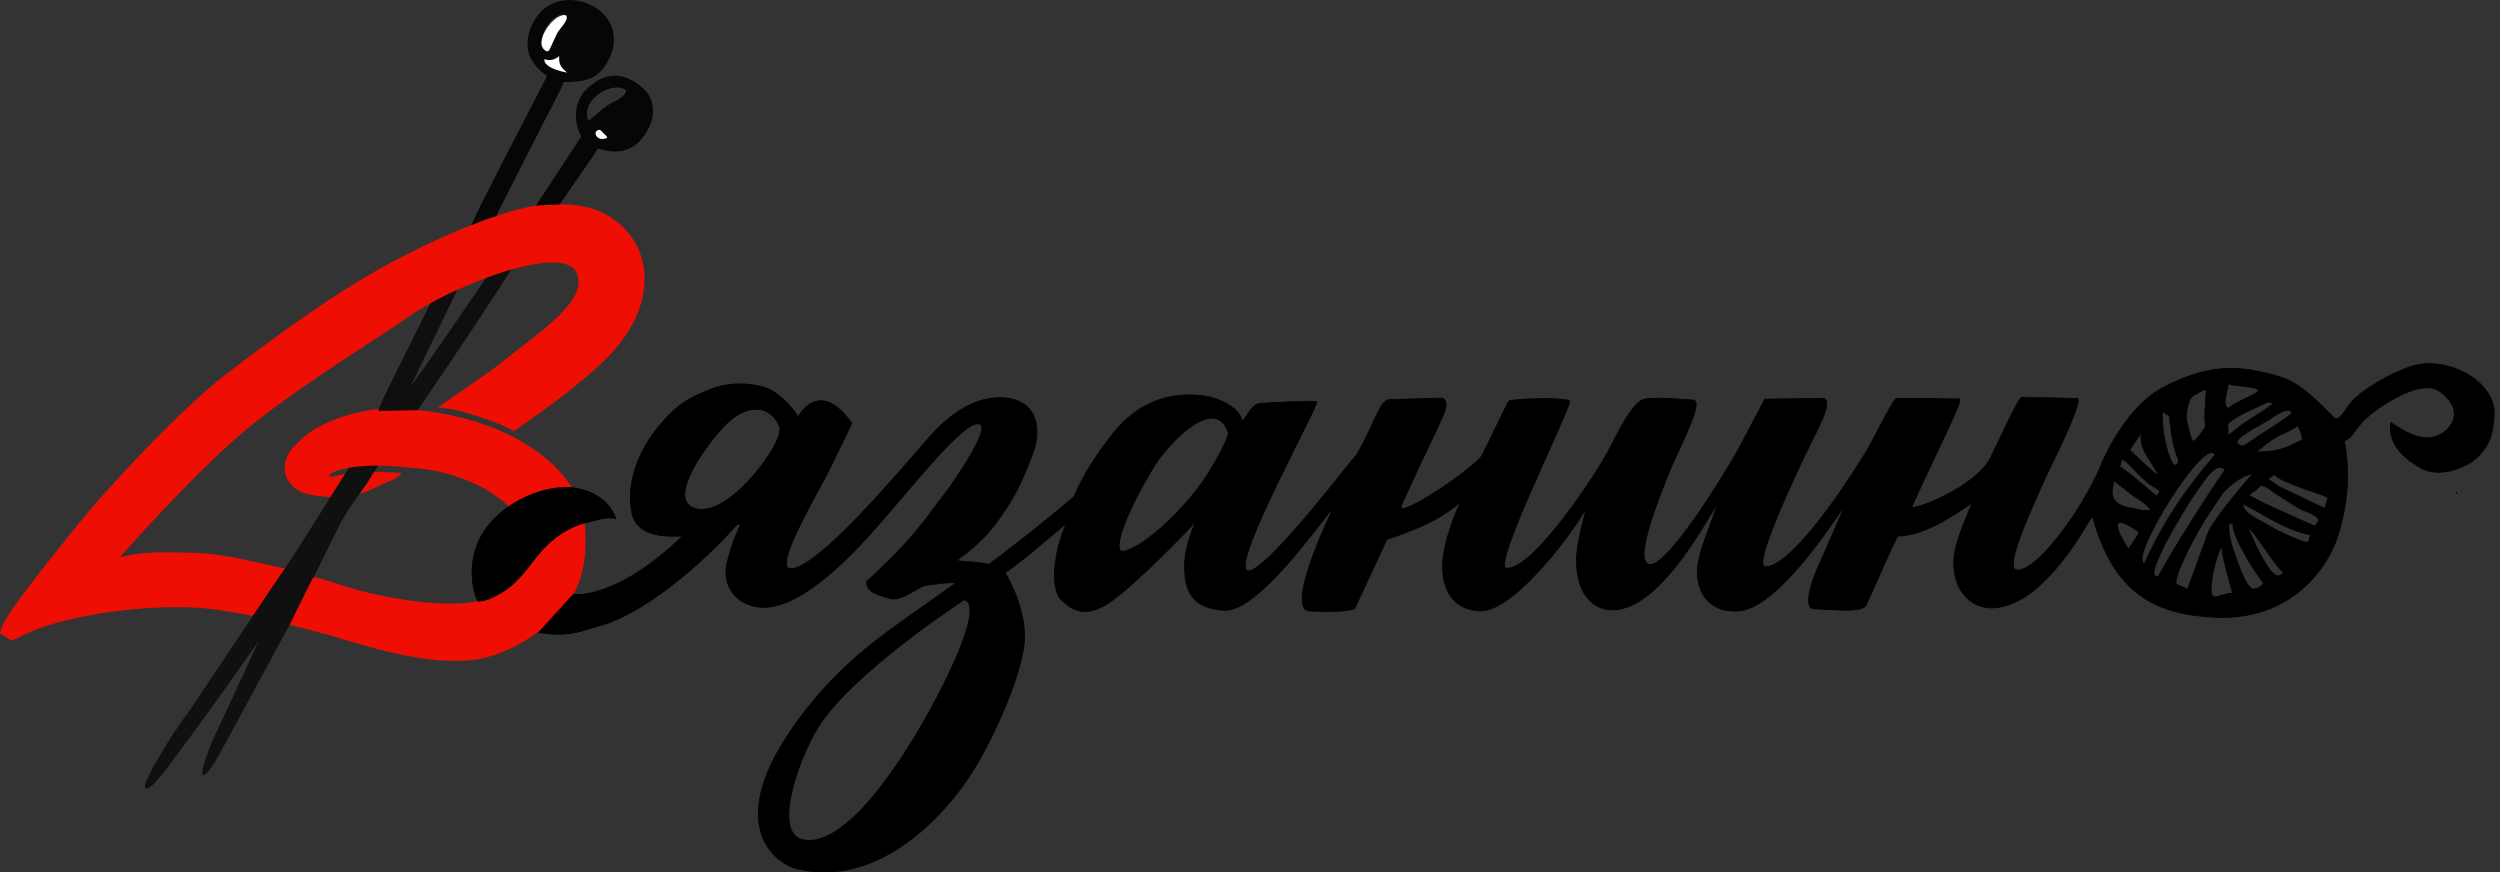 <svg width="172" height="60" viewBox="0 0 172 60" fill="none" xmlns="http://www.w3.org/2000/svg">
<rect x="0" y="0" width="172" height="60" fill="#333333" stroke="none"/>
<path fill-rule="evenodd" clip-rule="evenodd" d="M27.801 17.6C24.17 19.397 19.669 22.574 15.639 25.678C11.609 28.782 6.154 35.118 6.154 35.118C5.228 36.225 1.08 41.362 0.472 42.488C0.182 43.032 0.109 43.078 0 43.577L0.817 44.076C1.035 43.994 1.47 43.758 1.697 43.649C4.801 42.152 11.409 41.371 15.139 41.979C15.956 42.106 16.592 42.215 17.399 42.37C18.997 40.173 19.741 39.429 19.614 39.084C19.124 39.057 18.77 38.912 18.298 38.821C16.819 38.512 15.929 38.249 14.25 38.095C13.233 38.004 12.244 38.004 11.119 38.004C9.911 38.004 9.194 38.131 8.241 38.34C8.241 38.34 13.015 32.921 16.537 29.89C20.068 26.858 26.703 22.819 27.901 21.939C31.041 19.661 38.584 16.774 39.618 18.68C40.68 20.632 36.95 22.937 34.481 24.961C33.737 25.569 30.242 27.911 30.134 28.047C31.377 28.038 34.418 29.082 35.343 29.672C38.23 27.657 39.355 26.795 41.062 25.288C45.128 21.685 44.629 18.236 43.703 16.702C42.278 14.342 39.918 14.033 38.511 14.06C35.117 13.725 27.801 17.6 27.801 17.6Z" fill="#EF0E03"/>
<path fill-rule="evenodd" clip-rule="evenodd" d="M22.8 34.21C23.09 34.047 22.972 34.255 23.154 33.938C23.217 33.829 23.272 33.684 23.344 33.538C23.481 33.293 24.07 32.486 23.771 32.576C23.045 32.794 22.645 32.858 22.655 32.758C22.7 32.404 23.898 32.204 24.225 32.159C26.63 31.905 27.574 32.141 28.327 32.186C30.451 32.313 33.047 33.103 34.744 34.618C36.324 36.016 36.877 37.214 35.806 39.166C35.561 39.629 35.243 40.064 34.808 40.382C34.399 40.681 33.837 41.072 33.356 41.235C31.005 42.025 25.877 41.081 23.426 40.237C22.891 40.055 22.246 39.819 21.584 39.71C21.493 39.792 21.529 39.747 21.447 39.855C21.402 39.91 21.338 40.019 21.311 40.073C21.257 40.2 21.193 40.355 21.13 40.482C21.003 40.763 20.83 40.981 20.667 41.281C20.503 41.589 19.959 42.678 19.923 42.987L22.537 43.658C25.704 44.63 30.342 46.091 33.592 45.192C35.87 44.566 38.03 42.96 39.282 41.144C40.653 39.157 40.372 35.789 39.909 34.618C39.101 32.567 37.277 31.188 35.779 30.316C33.147 28.773 29.68 28.274 28.736 28.22L26.331 28.102C26.331 28.102 22.337 28.41 20.476 30.48C19.569 31.224 19.305 32.358 19.923 33.203C20.658 34.192 21.938 34.092 22.8 34.21Z" fill="#EF0E03"/>
<path fill-rule="evenodd" clip-rule="evenodd" d="M23.998 32.186C19.514 39.338 19.723 38.93 19.614 39.084C18.743 40.355 18.57 40.609 17.399 42.37L13.66 47.961C12.925 49.104 12.226 49.93 11.436 51.246C10.755 52.399 10.71 52.463 10.619 52.626C10.365 53.116 9.775 54.105 10.039 54.233C10.311 54.369 10.883 53.588 11.327 53.071C16.555 46.055 17.517 44.394 17.744 44.23L14.568 51.074C14.332 51.655 13.732 53.225 13.969 53.325C14.204 53.416 14.84 52.39 15.421 51.301L19.923 42.987C21.529 39.747 21.493 39.792 21.584 39.71L23.471 35.907C24.361 34.346 24.915 33.865 25.75 32.449C25.75 32.449 25.849 32.34 26.004 32.041C25.722 32.023 24.697 32.05 23.998 32.186Z" fill="#101010"/>
<path fill-rule="evenodd" clip-rule="evenodd" d="M37.64 3.541C36.514 3.087 38.039 0.6 38.956 1.063C39.137 1.408 38.801 1.571 38.348 2.252C37.504 3.505 37.912 3.369 37.64 3.541ZM32.421 15.495C32.421 15.495 33.31 15.104 34.145 14.859C34.291 14.523 34.408 14.315 34.536 14.06L37.576 8.079C37.803 7.653 37.975 7.335 38.184 6.908C38.32 6.609 38.693 5.964 38.774 5.647C40.372 5.647 41.098 5.374 41.697 4.43C42.713 2.806 42.151 1.426 41.243 0.718C40.027 -0.235 38.257 -0.262 37.249 0.773C36.233 1.826 36.188 3.114 36.405 3.75C36.587 4.303 37.195 4.948 37.64 5.229L34.191 11.909C33.946 12.399 33.764 12.781 33.51 13.253C33.256 13.743 33.074 14.115 32.838 14.605C32.648 15.004 32.421 15.495 32.421 15.495Z" fill="#060606"/>
<path fill-rule="evenodd" clip-rule="evenodd" d="M41.77 9.477C41.179 9.767 40.835 9.232 41.034 9.032C41.261 8.805 41.37 9.023 41.479 9.132C41.615 9.259 41.76 9.35 41.77 9.477ZM40.472 8.324C39.909 6.754 42.242 5.529 43.077 6.218C43.049 6.7 42.214 6.972 41.779 7.262C41.37 7.535 40.789 8.097 40.472 8.324ZM36.877 14.142L38.511 14.06C40.236 11.528 40.789 10.829 41.125 10.212C41.434 10.285 43.013 10.911 44.129 9.577C45.191 8.306 45.173 6.863 44.202 6.037C42.387 4.467 41.062 5.483 40.39 6.1C39.292 7.117 39.573 8.778 40 9.377L36.877 14.142Z" fill="#060606"/>
<path fill-rule="evenodd" clip-rule="evenodd" d="M33.437 19.125C33.147 19.534 28.572 26.286 28.3 26.477L31.468 19.942C30.678 20.287 30.197 20.559 29.616 20.868C27.52 25.125 26.058 27.893 26.031 28.274L28.736 28.22C31.141 24.716 33.855 20.632 35.18 18.544C34.336 18.807 34.145 18.862 33.437 19.125Z" fill="#0F0F0F"/>
<path fill-rule="evenodd" clip-rule="evenodd" d="M37.64 3.541C37.912 3.369 37.685 3.614 37.867 3.287L38.348 2.252C38.547 1.916 39.137 1.408 38.956 1.063C38.139 0.791 36.514 3.087 37.64 3.541Z" fill="#FEFEFE"/>
<path fill-rule="evenodd" clip-rule="evenodd" d="M24.769 33.947C25.151 33.92 26.058 33.411 26.385 33.275C26.857 33.075 27.52 32.84 27.601 32.531C26.984 32.531 26.485 32.449 25.75 32.449C25.387 33.075 25.114 33.475 24.769 33.947Z" fill="#EF0E03"/>
<path fill-rule="evenodd" clip-rule="evenodd" d="M41.034 9.032C40.834 9.232 41.179 9.767 41.769 9.477C41.76 9.35 41.615 9.259 41.479 9.132C41.37 9.023 41.261 8.805 41.034 9.032Z" fill="#FCFCFC"/>
<path fill-rule="evenodd" clip-rule="evenodd" d="M55.112 57.736C53.288 57.173 54.785 52.517 56.264 50.075C58.543 46.327 66.339 41.262 66.339 41.262C67.937 41.698 64.333 48.324 63.326 50.021C59.541 56.456 56.773 58.253 55.112 57.736ZM152.873 37.623C152.873 38.349 153.491 40.355 153.609 40.818C152.692 40.818 152.193 41.48 152.129 40.654C152.066 39.819 152.592 37.813 152.873 37.623ZM154.68 36.27C155.015 36.434 156.776 39.302 157.112 39.383C156.876 39.683 156.658 39.683 156.413 39.465C155.742 38.893 154.752 36.543 154.68 36.27ZM153.345 36.053C153.354 35.717 153.255 36.116 153.618 36.025C153.618 36.96 154.952 39.084 155.678 40.037C155.841 40.246 155.26 40.563 155.015 40.527C154.507 40.455 153.926 38.603 153.708 38.004C153.536 37.532 153.336 36.897 153.345 36.053ZM147.155 36.588C147.255 36.652 146.429 37.768 146.429 37.768C146.429 37.768 144.323 34.637 147.155 36.588ZM154.307 34.646L155.551 35.326C155.914 35.572 156.277 35.726 156.658 35.944C157.121 36.207 158.401 36.751 158.982 36.797C158.855 37.042 158.927 37.105 158.773 37.323C158.292 37.287 156.649 36.506 156.223 36.234C155.342 35.69 154.307 35.363 154.307 34.646ZM145.422 33.057L146.838 34.156C147.146 34.337 147.836 34.782 147.954 35.081C147.609 35.236 147.001 35.009 146.665 34.963C144.659 34.655 145.503 33.339 145.422 33.057ZM155.397 33.52C155.696 33.139 156.341 33.856 156.903 34.174C157.212 34.355 158.101 34.972 158.41 35.09C160.089 35.717 159.417 35.889 159.245 36.198L155.896 34.691C155.487 34.473 155.36 34.41 154.834 34.147C154.553 34.001 155.161 33.838 155.397 33.52ZM145.984 31.605C146.565 31.759 147.21 33.048 148.617 33.756L148.399 34.137C148.072 33.92 146.139 32.204 145.821 32.122C145.903 31.959 145.93 31.805 145.984 31.605ZM149.787 40.219C149.334 40.128 150.849 37.105 151.666 35.826C151.939 35.381 152.665 34.264 152.973 33.865C154.135 32.64 154.988 32.594 154.988 32.594C154.988 32.594 152.692 35.181 151.966 36.525L150.523 40.509C150.523 40.518 149.806 40.228 149.787 40.219ZM156.486 32.649C156.894 33.184 159.608 33.938 160.171 34.228C160.089 34.373 160.017 34.836 159.944 34.981L156.813 33.484C156.567 33.357 156.286 33.094 156.05 32.985C156.186 32.803 156.304 32.767 156.486 32.649ZM148.499 39.656C147.192 40.01 150.532 34.646 150.94 34.074C151.811 32.858 152.438 31.732 153.1 32.313C152.038 33.792 149.343 38.031 148.499 39.656ZM148.553 32.731C148.263 32.658 146.52 30.961 146.52 30.952L147.337 29.753C147.155 30.616 147.664 31.287 147.881 31.641L148.553 32.731ZM148.771 28.301L149.252 28.619C149.252 28.855 149.443 30.189 149.497 30.389C149.615 30.815 149.633 31.088 149.86 31.569C149.969 31.805 149.697 32.141 149.524 31.95C149.216 31.614 148.689 29.726 148.771 28.301ZM147.536 38.775C146.384 38.449 151.811 29.799 152.392 31.306C151.73 32.086 149.352 34.745 147.536 38.775ZM77.349 37.922C76.314 38.167 77.685 34.827 79.473 31.977C80.389 30.516 83.63 27.058 84.51 29.781C84.583 30.008 83.684 31.696 83.013 32.731C81.47 35.109 78.738 37.586 77.349 37.922ZM155.224 31.097C157.085 29.554 156.74 30.153 158.092 29.291C158.219 29.517 158.383 29.917 158.41 30.244C157.012 30.997 156.558 31.061 155.224 31.097ZM47.842 34.991C45.917 34.446 48.259 31.024 49.711 29.436C51.345 27.648 52.979 27.848 53.614 29.3C53.905 29.971 52.688 31.714 51.862 32.676C51.009 33.675 49.258 35.39 47.842 34.991ZM153.3 28.093C152.828 27.875 153.3 26.767 153.3 26.395C153.609 26.586 155.233 26.55 155.397 26.858C155.224 27.185 154.099 27.475 153.3 28.093ZM154.017 30.588C153.436 30.244 155.297 29.381 156.077 28.891C156.386 28.692 157.53 27.857 157.666 28.41C157.702 28.564 155.669 29.781 155.015 30.253C154.208 30.825 154.235 30.716 154.017 30.588ZM151.784 26.931C151.739 27.666 151.621 28.855 151.757 29.345C151.439 29.79 151.14 30.298 150.849 30.371C150.695 30.062 150.386 28.873 150.414 28.592C150.541 27.33 150.831 27.239 151.167 27.067C151.467 26.913 151.802 26.649 151.784 26.931ZM153.246 29.926C153.345 29.663 153.264 29.154 153.264 29.154C154.053 28.483 154.816 28.265 155.742 27.784C156.032 27.63 156.105 27.621 156.404 27.757C156.232 27.974 155.242 28.564 154.634 28.955C154.017 29.345 153.318 30.026 153.246 29.926ZM148.871 26.631C145.957 28.147 144.405 32.34 144.405 32.34C143.007 35.444 140.048 39.374 138.741 39.22C137.734 39.12 140.357 33.774 140.82 32.658C142.862 28.51 143.225 27.33 142.853 27.412L139.086 27.33C138.796 27.503 137.471 30.434 136.972 31.451C135.937 33.566 131.353 35.254 131.544 34.836C133.45 30.625 135.147 27.412 134.793 27.448C133.178 27.43 131.617 27.394 130.455 27.412C130.146 27.657 128.857 30.325 128.34 31.16C126.153 34.727 122.921 39.111 121.433 38.984C120.444 38.893 124.591 30.48 124.591 30.48C124.8 30.008 126.289 27.421 125.417 27.421C123.893 27.43 122.322 27.439 121.424 27.457L119.491 31.115C118.601 32.658 114.653 39.166 113.437 38.83C112.347 38.53 114.308 33.82 114.889 32.377C115.615 30.625 117.294 27.548 116.477 27.521C115.914 27.512 113.718 27.258 113.028 27.494C112.284 27.739 111.149 30.035 110.723 30.888C110.06 32.24 105.567 39.184 103.652 39.093C102.563 39.048 108.145 27.993 107.982 27.602C107.864 27.321 103.934 27.412 103.779 27.621L101.946 31.369C101.156 32.422 95.928 35.88 96.427 34.755C98.143 30.915 98.615 30.171 99.359 28.401C99.577 27.875 99.522 27.412 99.178 27.385L95.602 27.494C94.93 27.466 94.476 29.399 93.341 31.269C92.434 32.34 86.825 39.665 85.808 39.257C84.665 38.803 90.882 27.666 90.582 27.63C90.065 27.557 87.678 27.693 86.934 27.739C86.062 27.711 86.017 28.428 85.436 29.009C85.418 28.12 83.902 27.366 82.777 27.23C79.672 26.84 77.748 28.356 76.55 29.853C75.67 30.961 74.562 32.549 73.882 34.183C71.386 36.288 69.053 38.095 68.028 38.83C67.129 38.576 65.504 38.685 65.94 38.476C67.292 37.477 67.9 36.806 68.49 36.034C69.734 34.364 70.206 33.448 71.068 31.169C71.449 30.162 71.531 28.764 70.66 27.965C69.707 27.103 66.902 26.668 63.943 30.071C61.647 32.703 56.219 39.139 54.395 39.129C53.133 39.129 56.319 33.811 56.981 32.458C57.662 31.106 58.606 29.118 58.606 29.118C56.31 25.905 54.921 28.683 54.921 28.683C54.921 28.683 54.24 27.539 53.079 26.858C52.398 26.468 50.546 26.123 48.913 26.776C47.578 27.312 46.689 27.648 45.219 29.463C43.775 31.26 43.086 33.457 43.476 35.29C43.866 37.123 46.199 36.879 46.961 36.879C42.305 41.362 39.455 40.89 39.455 40.89L37.068 43.513C39.31 43.885 40.118 43.341 41.806 42.887C45.872 41.353 49.965 36.924 50.483 36.334C50.664 36.116 50.664 36.116 50.973 36.043C50.447 37.169 50.365 37.505 50.084 38.458C49.484 40.446 50.873 41.762 52.498 41.789C55.883 41.834 60.403 36.152 61.719 34.627C63.861 32.15 66.603 28.764 67.438 29.191C68.182 29.572 65.168 33.847 64.551 34.555C64.551 34.555 63.353 36.261 62.092 37.596C60.83 38.93 59.623 40.01 59.623 40.01C59.596 40.836 60.648 40.972 61.238 41.181C61.883 41.408 63.135 40.473 63.498 40.328C63.762 40.228 65.976 39.955 65.686 40.164C61.783 43.014 58.416 44.866 55.066 49.331C49.503 56.747 53.424 59.424 54.812 59.769C60.476 61.149 65.078 56.02 66.938 53.044C68.4 50.702 70.324 46.372 70.478 44.121C70.623 41.88 69.289 39.62 69.144 39.411C70.415 38.567 72.72 36.515 73.355 36.025C72.502 37.913 72.23 40.482 73.001 41.253C74.281 42.533 75.397 42.188 76.813 41.099C78.438 39.855 81.669 36.588 82.259 35.871C81.569 37.514 81.46 38.485 81.506 39.338C81.597 41.335 82.704 41.87 84.192 41.989C86.516 42.17 90.764 36.025 91.744 34.909C90.737 37.005 88.576 41.989 90.138 42.043C92.125 42.115 93.096 42.025 93.224 41.816L95.42 37.114C98.297 36.152 99.45 35.417 100.485 34.537C99.731 36.152 99.268 37.822 99.25 38.893C99.214 40.954 100.358 42.052 101.919 42.025C104.333 41.979 108.553 36.161 109.143 34.909C109.225 34.745 108.435 37.314 108.463 38.621C108.49 40.8 109.516 41.816 110.65 41.943C113.954 42.315 117.185 36.161 118.22 34.564C117.539 36.497 116.886 37.959 116.795 39.03C116.641 40.881 117.73 42.188 119.636 42.034C122.331 41.816 126.107 35.934 126.933 34.764L125.308 38.512C124.591 39.937 124.038 41.907 124.8 41.889C125.699 41.88 128.059 42.215 128.367 41.662C128.803 40.8 129.52 39.002 130.555 36.879C132.143 36.879 134.022 35.771 135.692 34.582C134.521 37.369 134.321 38.158 134.448 39.266C134.621 40.763 135.701 41.943 137.262 41.816C140.938 41.535 143.906 35.308 143.969 35.544C145.422 40.881 148.362 42.315 152.501 42.469C157.729 42.678 160.144 38.966 160.806 36.987C162.031 33.266 161.296 30.471 161.287 30.325C161.968 30.153 161.913 29.273 163.702 28.056C164.546 27.475 166.733 26.132 167.831 26.913C169.783 28.301 168.539 29.799 167.468 30.053C166.651 30.244 165.726 29.944 164.5 29.064C164.183 30.77 165.853 31.787 166.561 32.204C167.269 32.613 168.585 32.685 170.1 31.75C171.335 30.761 171.525 29.844 171.598 28.519C171.716 26.196 168.267 24.407 165.862 25.215C164.518 25.66 162.594 26.731 161.75 27.693C161.46 28.029 160.906 29.082 160.588 28.746C158.011 26.096 157.384 26.041 155.823 25.651C153.409 25.034 151.367 25.333 148.871 26.631Z" fill="black"/>
<path fill-rule="evenodd" clip-rule="evenodd" d="M55.112 57.736C53.288 57.173 54.785 52.517 56.264 50.075C58.543 46.327 66.339 41.262 66.339 41.262C67.937 41.698 64.333 48.324 63.326 50.021C59.541 56.456 56.773 58.253 55.112 57.736ZM152.873 37.623C152.873 38.349 153.491 40.355 153.609 40.818C152.692 40.818 152.193 41.48 152.129 40.654C152.066 39.819 152.592 37.813 152.873 37.623ZM154.68 36.27C155.015 36.434 156.776 39.302 157.112 39.383C156.876 39.683 156.658 39.683 156.413 39.465C155.742 38.893 154.752 36.543 154.68 36.27ZM153.345 36.053C153.354 35.717 153.255 36.116 153.618 36.025C153.618 36.96 154.952 39.084 155.678 40.037C155.841 40.246 155.26 40.563 155.015 40.527C154.507 40.455 153.926 38.603 153.708 38.004C153.536 37.532 153.336 36.897 153.345 36.053ZM147.155 36.588C147.255 36.652 146.429 37.768 146.429 37.768C146.429 37.768 144.323 34.637 147.155 36.588ZM154.307 34.646L155.551 35.326C155.914 35.572 156.277 35.726 156.658 35.944C157.121 36.207 158.401 36.751 158.982 36.797C158.855 37.042 158.927 37.105 158.773 37.323C158.292 37.287 156.649 36.506 156.223 36.234C155.342 35.69 154.307 35.363 154.307 34.646ZM145.422 33.057L146.838 34.156C147.146 34.337 147.836 34.782 147.954 35.081C147.609 35.236 147.001 35.009 146.665 34.963C144.659 34.655 145.503 33.339 145.422 33.057ZM155.397 33.52C155.696 33.139 156.341 33.856 156.903 34.174C157.212 34.355 158.101 34.972 158.41 35.09C160.089 35.717 159.417 35.889 159.245 36.198L155.896 34.691C155.487 34.473 155.36 34.41 154.834 34.147C154.553 34.001 155.161 33.838 155.397 33.52ZM145.984 31.605C146.565 31.759 147.21 33.048 148.617 33.756L148.399 34.137C148.072 33.92 146.139 32.204 145.821 32.122C145.903 31.959 145.93 31.805 145.984 31.605ZM149.787 40.219C149.334 40.128 150.849 37.105 151.666 35.826C151.939 35.381 152.665 34.264 152.973 33.865C154.135 32.64 154.988 32.594 154.988 32.594C154.988 32.594 152.692 35.181 151.966 36.525L150.523 40.509C150.523 40.518 149.806 40.228 149.787 40.219ZM156.486 32.649C156.894 33.184 159.608 33.938 160.171 34.228C160.089 34.373 160.017 34.836 159.944 34.981L156.813 33.484C156.567 33.357 156.286 33.094 156.05 32.985C156.186 32.803 156.304 32.767 156.486 32.649ZM148.499 39.656C147.192 40.01 150.532 34.646 150.94 34.074C151.811 32.858 152.438 31.732 153.1 32.313C152.038 33.792 149.343 38.031 148.499 39.656ZM148.553 32.731C148.263 32.658 146.52 30.961 146.52 30.952L147.337 29.753C147.155 30.616 147.664 31.287 147.881 31.641L148.553 32.731ZM148.771 28.301L149.252 28.619C149.252 28.855 149.443 30.189 149.497 30.389C149.615 30.815 149.633 31.088 149.86 31.569C149.969 31.805 149.697 32.141 149.524 31.95C149.216 31.614 148.689 29.726 148.771 28.301ZM147.536 38.775C146.384 38.449 151.811 29.799 152.392 31.306C151.73 32.086 149.352 34.745 147.536 38.775ZM77.349 37.922C76.314 38.167 77.685 34.827 79.473 31.977C80.389 30.516 83.63 27.058 84.51 29.781C84.583 30.008 83.684 31.696 83.013 32.731C81.47 35.109 78.738 37.586 77.349 37.922ZM155.224 31.097C157.085 29.554 156.74 30.153 158.092 29.291C158.219 29.517 158.383 29.917 158.41 30.244C157.012 30.997 156.558 31.061 155.224 31.097ZM47.842 34.991C45.917 34.446 48.259 31.024 49.711 29.436C51.345 27.648 52.979 27.848 53.614 29.3C53.905 29.971 52.688 31.714 51.862 32.676C51.009 33.675 49.258 35.39 47.842 34.991ZM153.3 28.093C152.828 27.875 153.3 26.767 153.3 26.395C153.609 26.586 155.233 26.55 155.397 26.858C155.224 27.185 154.099 27.475 153.3 28.093ZM154.017 30.588C153.436 30.244 155.297 29.381 156.077 28.891C156.386 28.692 157.53 27.857 157.666 28.41C157.702 28.564 155.669 29.781 155.015 30.253C154.208 30.825 154.235 30.716 154.017 30.588ZM151.784 26.931C151.739 27.666 151.621 28.855 151.757 29.345C151.439 29.79 151.14 30.298 150.849 30.371C150.695 30.062 150.386 28.873 150.414 28.592C150.541 27.33 150.831 27.239 151.167 27.067C151.467 26.913 151.802 26.649 151.784 26.931ZM153.246 29.926C153.345 29.663 153.264 29.154 153.264 29.154C154.053 28.483 154.816 28.265 155.742 27.784C156.032 27.63 156.105 27.621 156.404 27.757C156.232 27.974 155.242 28.564 154.634 28.955C154.017 29.345 153.318 30.026 153.246 29.926ZM148.871 26.631C145.957 28.147 144.405 32.34 144.405 32.34C143.007 35.444 140.048 39.374 138.741 39.22C137.734 39.12 140.357 33.774 140.82 32.658C142.862 28.51 143.225 27.33 142.853 27.412L139.086 27.33C138.796 27.503 137.471 30.434 136.972 31.451C135.937 33.566 131.353 35.254 131.544 34.836C133.45 30.625 135.147 27.412 134.793 27.448C133.178 27.43 131.617 27.394 130.455 27.412C130.146 27.657 128.857 30.325 128.34 31.16C126.153 34.727 122.921 39.111 121.433 38.984C120.444 38.893 124.591 30.48 124.591 30.48C124.8 30.008 126.289 27.421 125.417 27.421C123.893 27.43 122.322 27.439 121.424 27.457L119.491 31.115C118.601 32.658 114.653 39.166 113.437 38.83C112.347 38.53 114.308 33.82 114.889 32.377C115.615 30.625 117.294 27.548 116.477 27.521C115.914 27.512 113.718 27.258 113.028 27.494C112.284 27.739 111.149 30.035 110.723 30.888C110.06 32.24 105.567 39.184 103.652 39.093C102.563 39.048 108.145 27.993 107.982 27.602C107.864 27.321 103.934 27.412 103.779 27.621L101.946 31.369C101.156 32.422 95.928 35.88 96.427 34.755C98.143 30.915 98.615 30.171 99.359 28.401C99.577 27.875 99.522 27.412 99.178 27.385L95.602 27.494C94.93 27.466 94.476 29.399 93.341 31.269C92.434 32.34 86.825 39.665 85.808 39.257C84.665 38.803 90.882 27.666 90.582 27.63C90.065 27.557 87.678 27.693 86.934 27.739C86.062 27.711 86.017 28.428 85.436 29.009C85.418 28.12 83.902 27.366 82.777 27.23C79.672 26.84 77.748 28.356 76.55 29.853C75.67 30.961 74.562 32.549 73.882 34.183C71.386 36.288 69.053 38.095 68.028 38.83C67.129 38.576 65.504 38.685 65.94 38.476C67.292 37.477 67.9 36.806 68.49 36.034C69.734 34.364 70.206 33.448 71.068 31.169C71.449 30.162 71.531 28.764 70.66 27.965C69.707 27.103 66.902 26.668 63.943 30.071C61.647 32.703 56.219 39.139 54.395 39.129C53.133 39.129 56.319 33.811 56.981 32.458C57.662 31.106 58.606 29.118 58.606 29.118C56.31 25.905 54.921 28.683 54.921 28.683C54.921 28.683 54.24 27.539 53.079 26.858C52.398 26.468 50.546 26.123 48.913 26.776C47.578 27.312 46.689 27.648 45.219 29.463C43.775 31.26 43.086 33.457 43.476 35.29C43.866 37.123 46.199 36.879 46.961 36.879C42.305 41.362 39.455 40.89 39.455 40.89L37.068 43.513C39.31 43.885 40.118 43.341 41.806 42.887C45.872 41.353 49.965 36.924 50.483 36.334C50.664 36.116 50.664 36.116 50.973 36.043C50.447 37.169 50.365 37.505 50.084 38.458C49.484 40.446 50.873 41.762 52.498 41.789C55.883 41.834 60.403 36.152 61.719 34.627C63.861 32.15 66.603 28.764 67.438 29.191C68.182 29.572 65.168 33.847 64.551 34.555C64.551 34.555 63.353 36.261 62.092 37.596C60.83 38.93 59.623 40.01 59.623 40.01C59.596 40.836 60.648 40.972 61.238 41.181C61.883 41.408 63.135 40.473 63.498 40.328C63.762 40.228 65.976 39.955 65.686 40.164C61.783 43.014 58.416 44.866 55.066 49.331C49.503 56.747 53.424 59.424 54.812 59.769C60.476 61.149 65.078 56.02 66.938 53.044C68.4 50.702 70.324 46.372 70.478 44.121C70.623 41.88 69.289 39.62 69.144 39.411C70.415 38.567 72.72 36.515 73.355 36.025C72.502 37.913 72.23 40.482 73.001 41.253C74.281 42.533 75.397 42.188 76.813 41.099C78.438 39.855 81.669 36.588 82.259 35.871C81.569 37.514 81.46 38.485 81.506 39.338C81.597 41.335 82.704 41.87 84.192 41.989C86.516 42.17 90.764 36.025 91.744 34.909C90.737 37.005 88.576 41.989 90.138 42.043C92.125 42.115 93.096 42.025 93.224 41.816L95.42 37.114C98.297 36.152 99.45 35.417 100.485 34.537C99.731 36.152 99.268 37.822 99.25 38.893C99.214 40.954 100.358 42.052 101.919 42.025C104.333 41.979 108.553 36.161 109.143 34.909C109.225 34.745 108.435 37.314 108.463 38.621C108.49 40.8 109.516 41.816 110.65 41.943C113.954 42.315 117.185 36.161 118.22 34.564C117.539 36.497 116.886 37.959 116.795 39.03C116.641 40.881 117.73 42.188 119.636 42.034C122.331 41.816 126.107 35.934 126.933 34.764L125.308 38.512C124.591 39.937 124.038 41.907 124.8 41.889C125.699 41.88 128.059 42.215 128.367 41.662C128.803 40.8 129.52 39.002 130.555 36.879C132.143 36.879 134.022 35.771 135.692 34.582C134.521 37.369 134.321 38.158 134.448 39.266C134.621 40.763 135.701 41.943 137.262 41.816C140.938 41.535 143.906 35.308 143.969 35.544C145.422 40.881 148.362 42.315 152.501 42.469C157.729 42.678 160.144 38.966 160.806 36.987C162.031 33.266 161.296 30.471 161.287 30.325C161.968 30.153 161.913 29.273 163.702 28.056C164.546 27.475 166.733 26.132 167.831 26.913C169.783 28.301 168.539 29.799 167.468 30.053C166.651 30.244 165.726 29.944 164.5 29.064C164.183 30.77 165.853 31.787 166.561 32.204C167.269 32.613 168.585 32.685 170.1 31.75C171.335 30.761 171.525 29.844 171.598 28.519C171.716 26.196 168.267 24.407 165.862 25.215C164.518 25.66 162.594 26.731 161.75 27.693C161.46 28.029 160.906 29.082 160.588 28.746C158.011 26.096 157.384 26.041 155.823 25.651C153.409 25.034 151.367 25.333 148.871 26.631Z" stroke="black" stroke-width="0.057"/>
<path fill-rule="evenodd" clip-rule="evenodd" d="M33.646 36.089C31.677 38.485 32.757 41.389 32.92 41.371C33.356 41.308 33.537 41.308 34.381 40.836C35.434 40.255 36.124 39.311 36.859 38.367C37.522 37.514 38.62 36.425 40.181 35.989C41.025 35.826 41.688 35.481 42.377 35.699C41.897 34.255 40.408 33.656 39.364 33.556C37.476 33.384 35.008 34.419 33.646 36.089Z" fill="black"/>
<path fill-rule="evenodd" clip-rule="evenodd" d="M33.646 36.089C31.677 38.485 32.757 41.389 32.92 41.371C33.356 41.308 33.537 41.308 34.381 40.836C35.434 40.255 36.124 39.311 36.859 38.367C37.522 37.514 38.62 36.425 40.181 35.989C41.025 35.826 41.688 35.481 42.377 35.699C41.897 34.255 40.408 33.656 39.364 33.556C37.476 33.384 35.008 34.419 33.646 36.089Z" stroke="black" stroke-width="0.057"/>
<path fill-rule="evenodd" clip-rule="evenodd" d="M37.449 4.076C37.404 4.612 38.529 4.921 39.019 4.993C38.684 4.694 38.42 4.512 38.475 3.859C38.066 4.194 37.739 4.158 37.449 4.076Z" fill="white"/>
<path fill-rule="evenodd" clip-rule="evenodd" d="M168.966 33.892C168.966 34.101 169.102 33.92 169.02 33.892C169.02 33.892 168.966 33.656 168.966 33.892Z" fill="black"/>
<path fill-rule="evenodd" clip-rule="evenodd" d="M113.881 26.395L113.899 26.377C113.899 26.377 113.872 26.386 113.881 26.395Z" fill="black"/>
<path fill-rule="evenodd" clip-rule="evenodd" d="M113.881 26.568L113.899 26.541C113.899 26.541 113.872 26.559 113.881 26.568Z" fill="black"/>
</svg>
